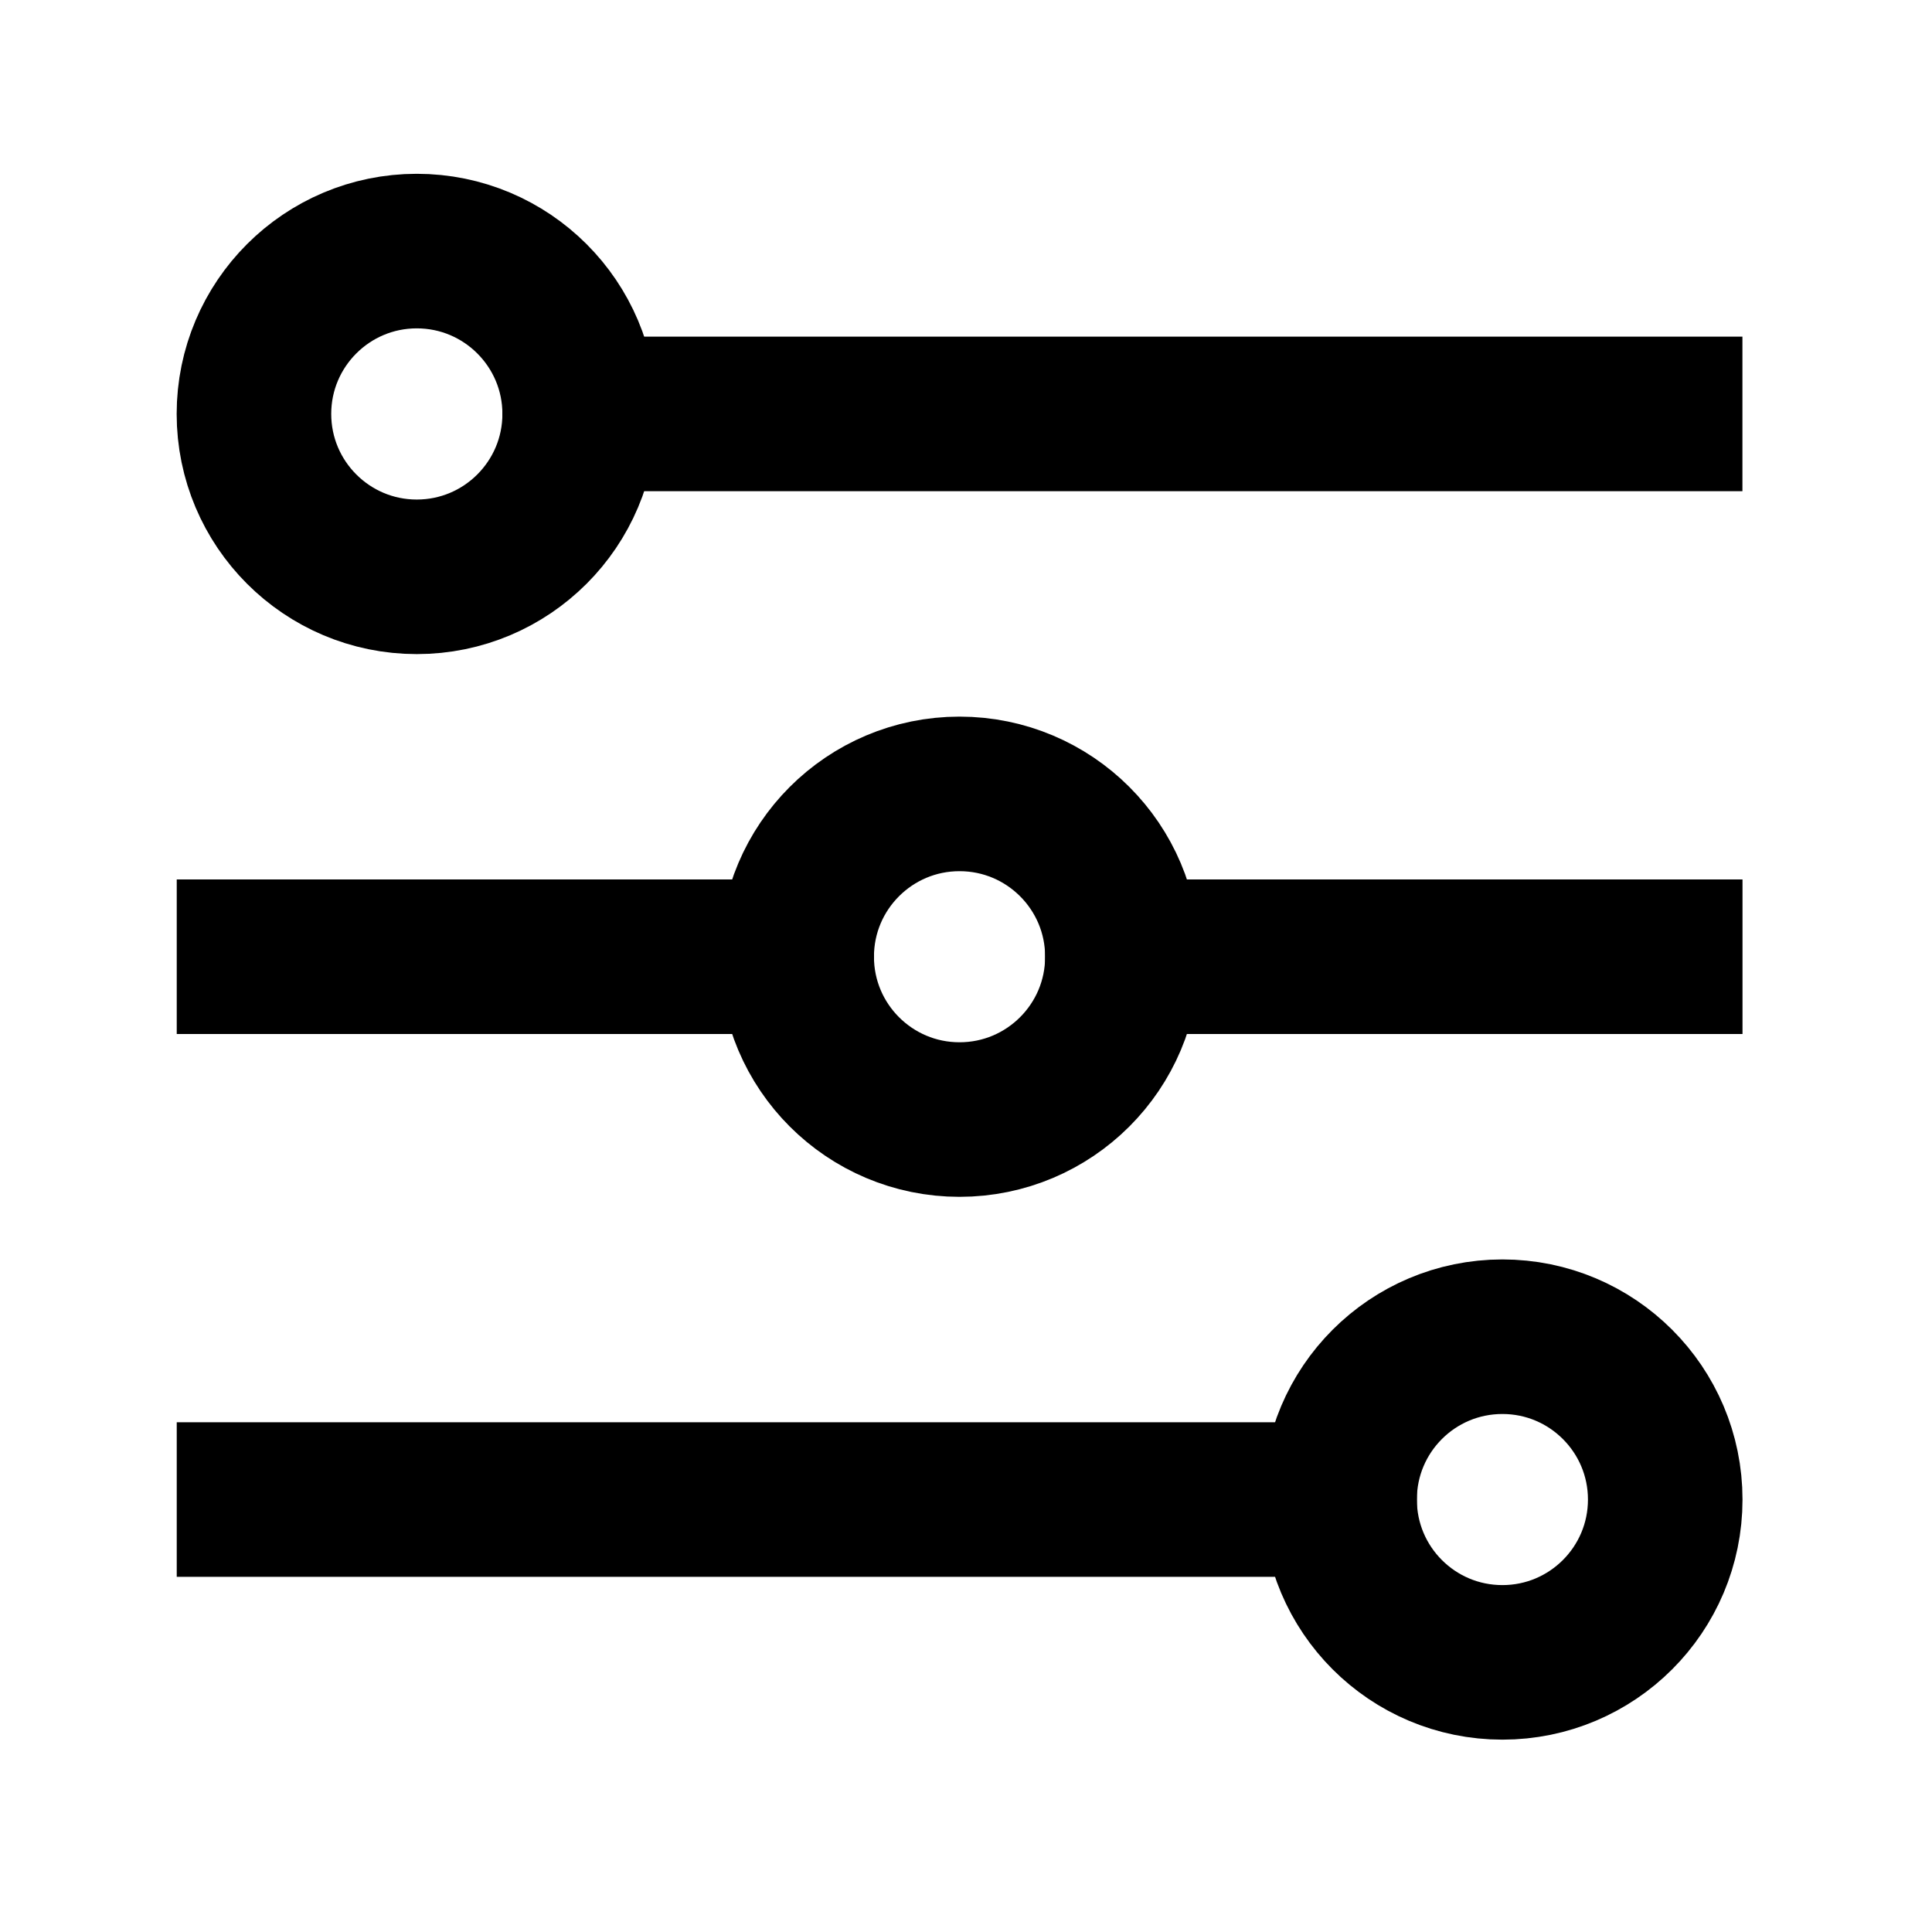 <svg width="25" height="25" viewBox="0 0 25 25" fill="none" xmlns="http://www.w3.org/2000/svg">
<path d="M5.393 7.464C6.557 7.464 7.501 6.52 7.501 5.356C7.501 4.193 6.557 3.249 5.393 3.249C4.23 3.249 3.286 4.193 3.286 5.356C3.286 6.52 4.23 7.464 5.393 7.464Z" stroke="black" stroke-width="2" stroke-linecap="round" stroke-linejoin="round"/>
<path d="M7.5 5.356H21.547" stroke="black" stroke-width="2" stroke-linecap="square" stroke-linejoin="round"/>
<path d="M12.416 14.487C13.58 14.487 14.524 13.544 14.524 12.38C14.524 11.216 13.58 10.273 12.416 10.273C11.253 10.273 10.309 11.216 10.309 12.38C10.309 13.544 11.253 14.487 12.416 14.487Z" stroke="black" stroke-width="2" stroke-linecap="round" stroke-linejoin="round"/>
<path d="M3.287 12.38H10.31" stroke="black" stroke-width="2" stroke-linecap="square" stroke-linejoin="round"/>
<path d="M14.524 12.38H21.548" stroke="black" stroke-width="2" stroke-linecap="square" stroke-linejoin="round"/>
<path d="M17.334 19.404H3.287" stroke="black" stroke-width="2" stroke-linecap="square" stroke-linejoin="round"/>
<path d="M19.441 21.511C20.604 21.511 21.548 20.568 21.548 19.404C21.548 18.24 20.604 17.297 19.441 17.297C18.277 17.297 17.334 18.24 17.334 19.404C17.334 20.568 18.277 21.511 19.441 21.511Z" stroke="black" stroke-width="2" stroke-linecap="round" stroke-linejoin="round"/>
</svg>
